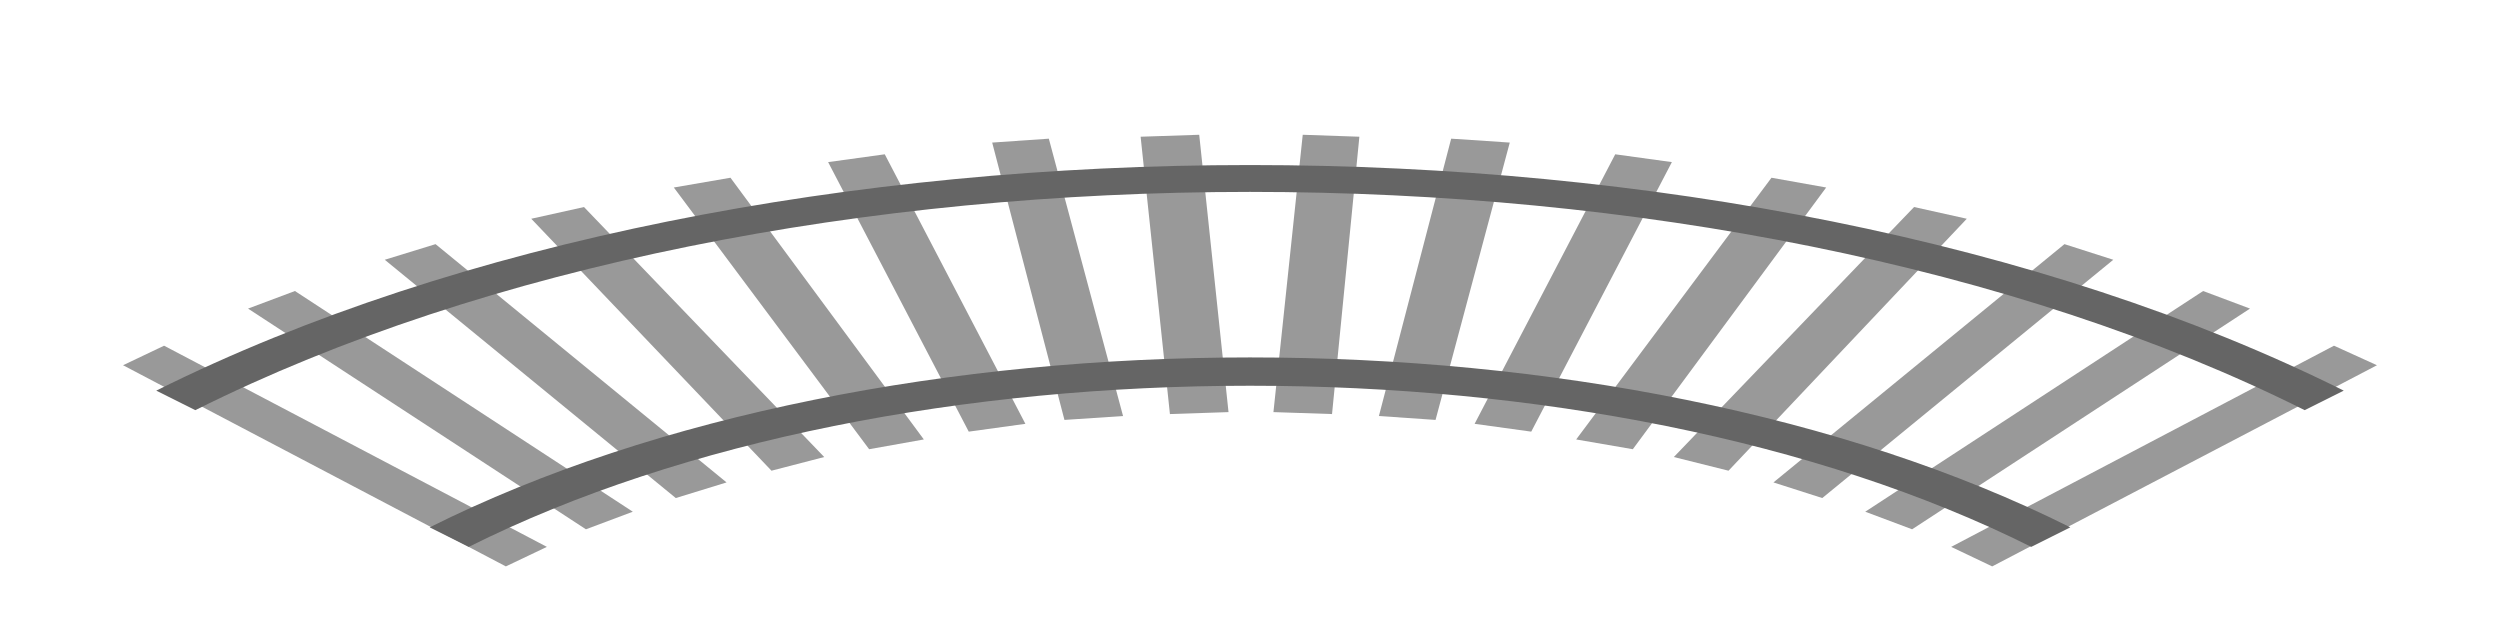 <svg enable-background="new 0 0 128 32" viewBox="0 0 128 32" xmlns="http://www.w3.org/2000/svg"><g fill="#999"><path d="m42.2 23.4-2.7.7-12.3-12.9 2.7-.6z"/><path d="m37.2 24.7-2.6.8-14.9-12.2 2.6-.8z"/><path d="m32.4 26.2-2.4.9-17.3-11.3 2.4-.9z"/><path d="m28 28-2.1 1-19.6-10.3 2.1-1z"/><path d="m119.5 17.7 2.2 1-19.7 10.3-2.1-1z"/><path d="m112.8 14.9 2.4.9-17.3 11.3-2.4-.9z"/><path d="m105.7 12.5 2.5.8-14.9 12.2-2.5-.8z"/><path d="m98 10.6 2.7.6-12.2 12.9-2.8-.7z"/><path d="m90.7 9.1 2.8.5-9.9 13.4-2.9-.5z"/><path d="m82.7 7.9 2.9.4-7.2 13.8-2.9-.4z"/><path d="m74.3 7.1 3 .2-3.8 14.2-2.9-.2z"/><path d="m66.7 6.9 2.9.1-1.4 14.2-3-.1z"/><path d="m37.4 9.1-2.9.5 10 13.4 2.8-.5z"/><path d="m45.3 7.9-2.9.4 7.2 13.8 2.9-.4z"/><path d="m53.7 7.1-2.9.2 3.7 14.2 3-.2z"/><path d="m61.4 6.9-3 .1 1.5 14.2 3-.1z"/></g><path d="m118 21c-29.8-14.9-78.2-14.9-108 0l-2-1c30.9-15.4 81.1-15.4 112 0z" fill="#656565"/><path d="m104 28c-22-11-58-11-80 0l-2-1c23.2-11.6 60.8-11.6 84 0z" fill="#656565"/></svg>